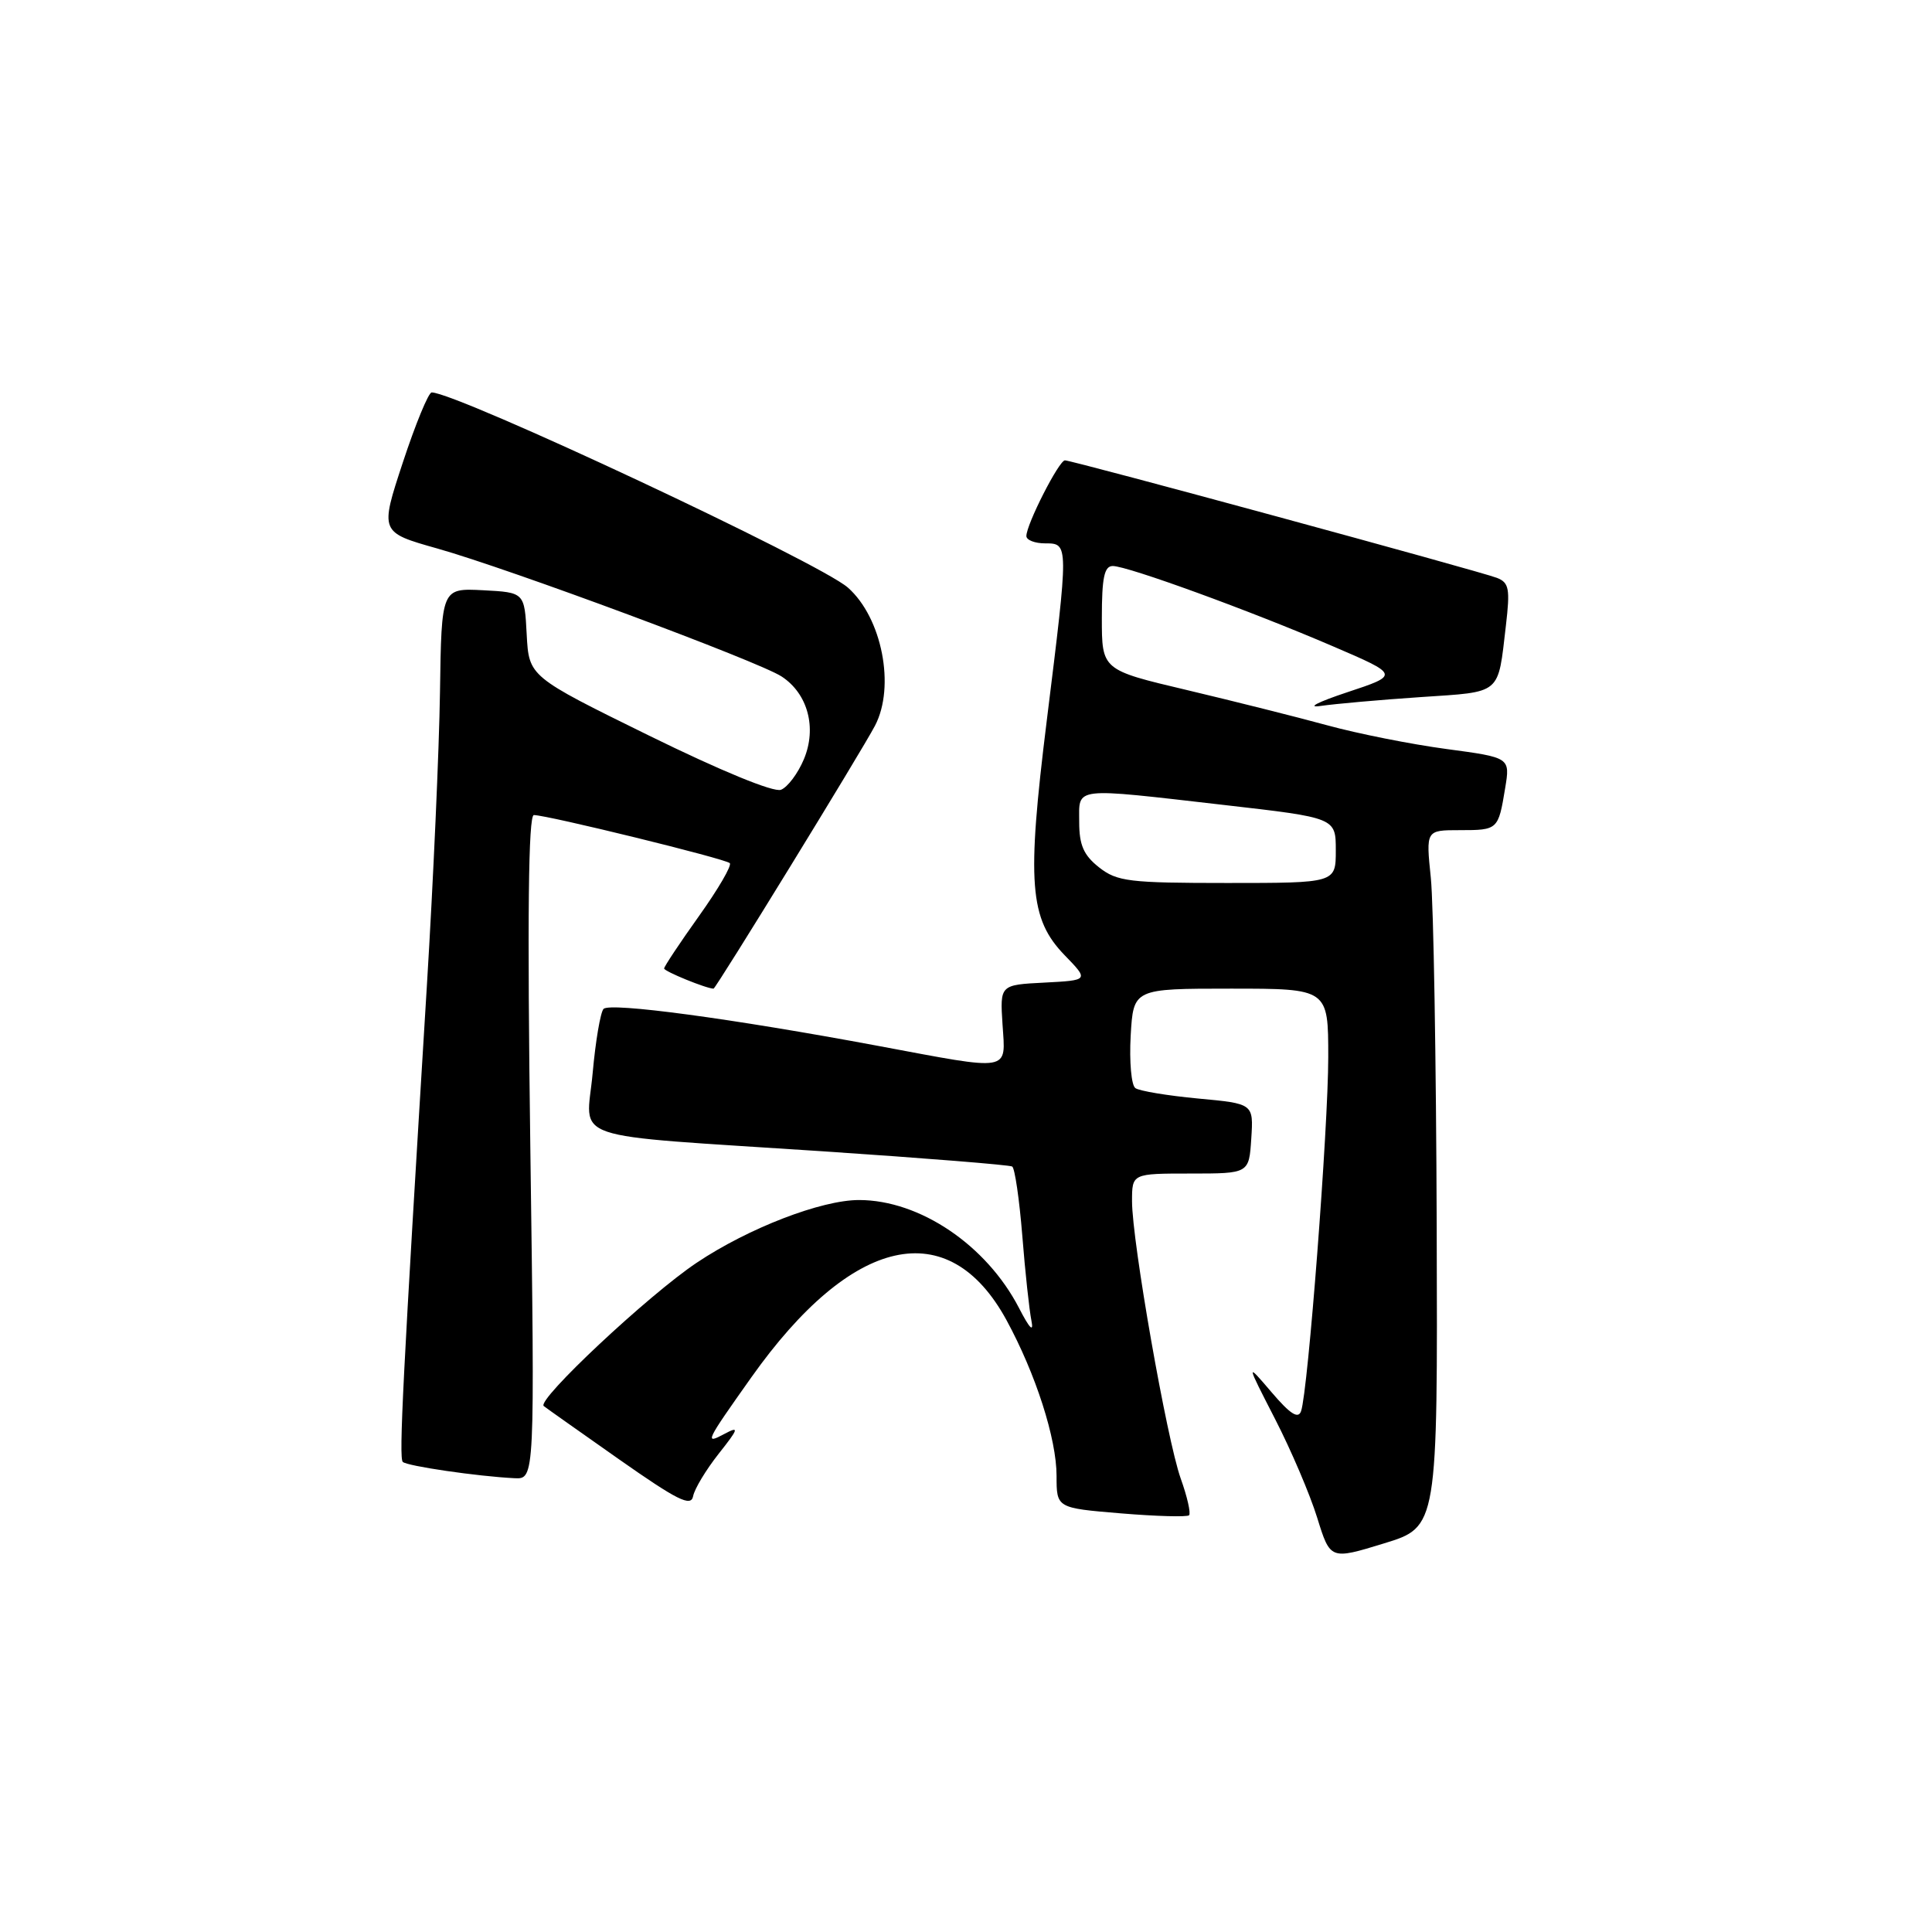 <?xml version="1.0" encoding="UTF-8" standalone="no"?>
<!DOCTYPE svg PUBLIC "-//W3C//DTD SVG 1.1//EN" "http://www.w3.org/Graphics/SVG/1.1/DTD/svg11.dtd" >
<svg xmlns="http://www.w3.org/2000/svg" xmlns:xlink="http://www.w3.org/1999/xlink" version="1.1" viewBox="0 0 256 256">
 <g >
 <path fill="currentColor"
d=" M 190.37 162.47 C 190.30 140.54 189.95 119.77 189.59 116.30 C 188.94 110.00 188.94 110.00 193.41 110.00 C 198.49 110.00 198.53 109.96 199.44 104.44 C 200.11 100.38 200.11 100.38 191.68 99.25 C 187.04 98.63 179.93 97.22 175.88 96.11 C 171.82 95.00 163.44 92.90 157.25 91.43 C 146.00 88.77 146.00 88.77 146.00 81.89 C 146.00 76.54 146.32 75.00 147.45 75.00 C 149.40 75.00 165.63 80.91 176.58 85.62 C 185.45 89.43 185.45 89.43 178.48 91.74 C 174.62 93.02 173.07 93.82 175.00 93.54 C 176.93 93.26 182.88 92.73 188.23 92.37 C 199.08 91.64 198.45 92.16 199.54 82.89 C 200.11 78.01 199.96 77.20 198.35 76.57 C 196.06 75.68 142.09 61.00 141.11 61.00 C 140.32 61.00 136.00 69.48 136.00 71.03 C 136.00 71.56 137.12 72.00 138.50 72.00 C 141.62 72.00 141.62 71.97 138.70 95.50 C 136.03 117.00 136.40 121.75 141.08 126.58 C 144.29 129.89 144.29 129.89 138.39 130.20 C 132.50 130.50 132.50 130.50 132.84 135.75 C 133.25 142.08 134.18 141.92 116.38 138.59 C 96.95 134.96 80.80 132.79 79.97 133.69 C 79.56 134.14 78.91 137.96 78.53 142.19 C 77.70 151.39 74.38 150.26 108.99 152.55 C 122.46 153.45 133.77 154.36 134.12 154.57 C 134.47 154.79 135.07 158.91 135.46 163.74 C 135.84 168.56 136.39 173.62 136.67 175.00 C 137.00 176.63 136.42 176.03 135.02 173.31 C 130.71 164.99 121.88 159.02 113.84 159.01 C 108.85 159.00 99.17 162.73 92.33 167.31 C 85.92 171.59 71.08 185.50 72.05 186.31 C 72.30 186.52 76.78 189.68 82.00 193.35 C 89.75 198.79 91.56 199.70 91.84 198.26 C 92.02 197.29 93.55 194.76 95.22 192.64 C 97.89 189.27 97.98 188.94 96.01 189.99 C 93.30 191.44 93.46 191.11 99.56 182.50 C 112.88 163.70 125.69 160.83 133.37 174.93 C 137.24 182.05 140.00 190.63 140.00 195.57 C 140.00 199.82 140.00 199.82 148.54 200.53 C 153.24 200.92 157.30 201.03 157.56 200.78 C 157.81 200.52 157.32 198.33 156.45 195.91 C 154.61 190.74 150.00 164.50 150.00 159.17 C 150.00 155.50 150.00 155.50 157.75 155.50 C 165.50 155.50 165.50 155.50 165.80 150.87 C 166.10 146.24 166.10 146.24 158.75 145.56 C 154.71 145.18 150.97 144.56 150.44 144.18 C 149.91 143.81 149.63 140.69 149.82 137.25 C 150.18 131.00 150.18 131.00 163.09 131.00 C 176.00 131.00 176.00 131.00 176.00 140.07 C 176.00 149.43 173.32 184.36 172.40 186.98 C 172.03 188.06 170.97 187.39 168.49 184.48 C 165.09 180.50 165.09 180.50 168.94 188.00 C 171.06 192.12 173.58 198.02 174.53 201.09 C 176.27 206.69 176.27 206.69 183.38 204.51 C 190.50 202.33 190.50 202.33 190.37 162.47 Z  M 70.27 152.00 C 69.86 121.45 70.01 108.00 70.74 108.00 C 72.51 108.00 96.13 113.79 96.70 114.37 C 97.00 114.67 95.16 117.82 92.62 121.38 C 90.08 124.94 88.00 128.07 88.00 128.33 C 88.00 128.71 93.61 131.00 94.55 131.00 C 94.85 131.00 114.22 99.46 115.94 96.16 C 118.66 90.97 116.87 81.85 112.35 77.86 C 108.63 74.56 60.51 52.00 57.20 52.00 C 56.78 52.00 55.06 56.17 53.38 61.27 C 50.33 70.53 50.33 70.53 57.95 72.68 C 67.56 75.39 100.54 87.65 103.57 89.64 C 107.04 91.91 108.26 96.44 106.52 100.60 C 105.73 102.49 104.36 104.31 103.48 104.65 C 102.51 105.02 95.51 102.14 85.98 97.46 C 70.09 89.65 70.09 89.65 69.79 84.07 C 69.50 78.50 69.50 78.50 64.00 78.21 C 58.50 77.93 58.50 77.93 58.30 91.71 C 58.19 99.30 57.41 116.75 56.57 130.50 C 53.37 182.70 52.84 193.17 53.37 193.71 C 53.93 194.26 63.28 195.63 68.18 195.87 C 70.87 196.00 70.87 196.00 70.27 152.00 Z  M 145.63 114.93 C 143.59 113.32 143.00 111.98 143.00 108.93 C 143.00 104.21 141.91 104.34 162.25 106.67 C 177.00 108.36 177.00 108.36 177.00 112.68 C 177.00 117.00 177.00 117.00 162.63 117.00 C 149.62 117.00 148.02 116.81 145.63 114.93 Z "/>
</g>
</svg>